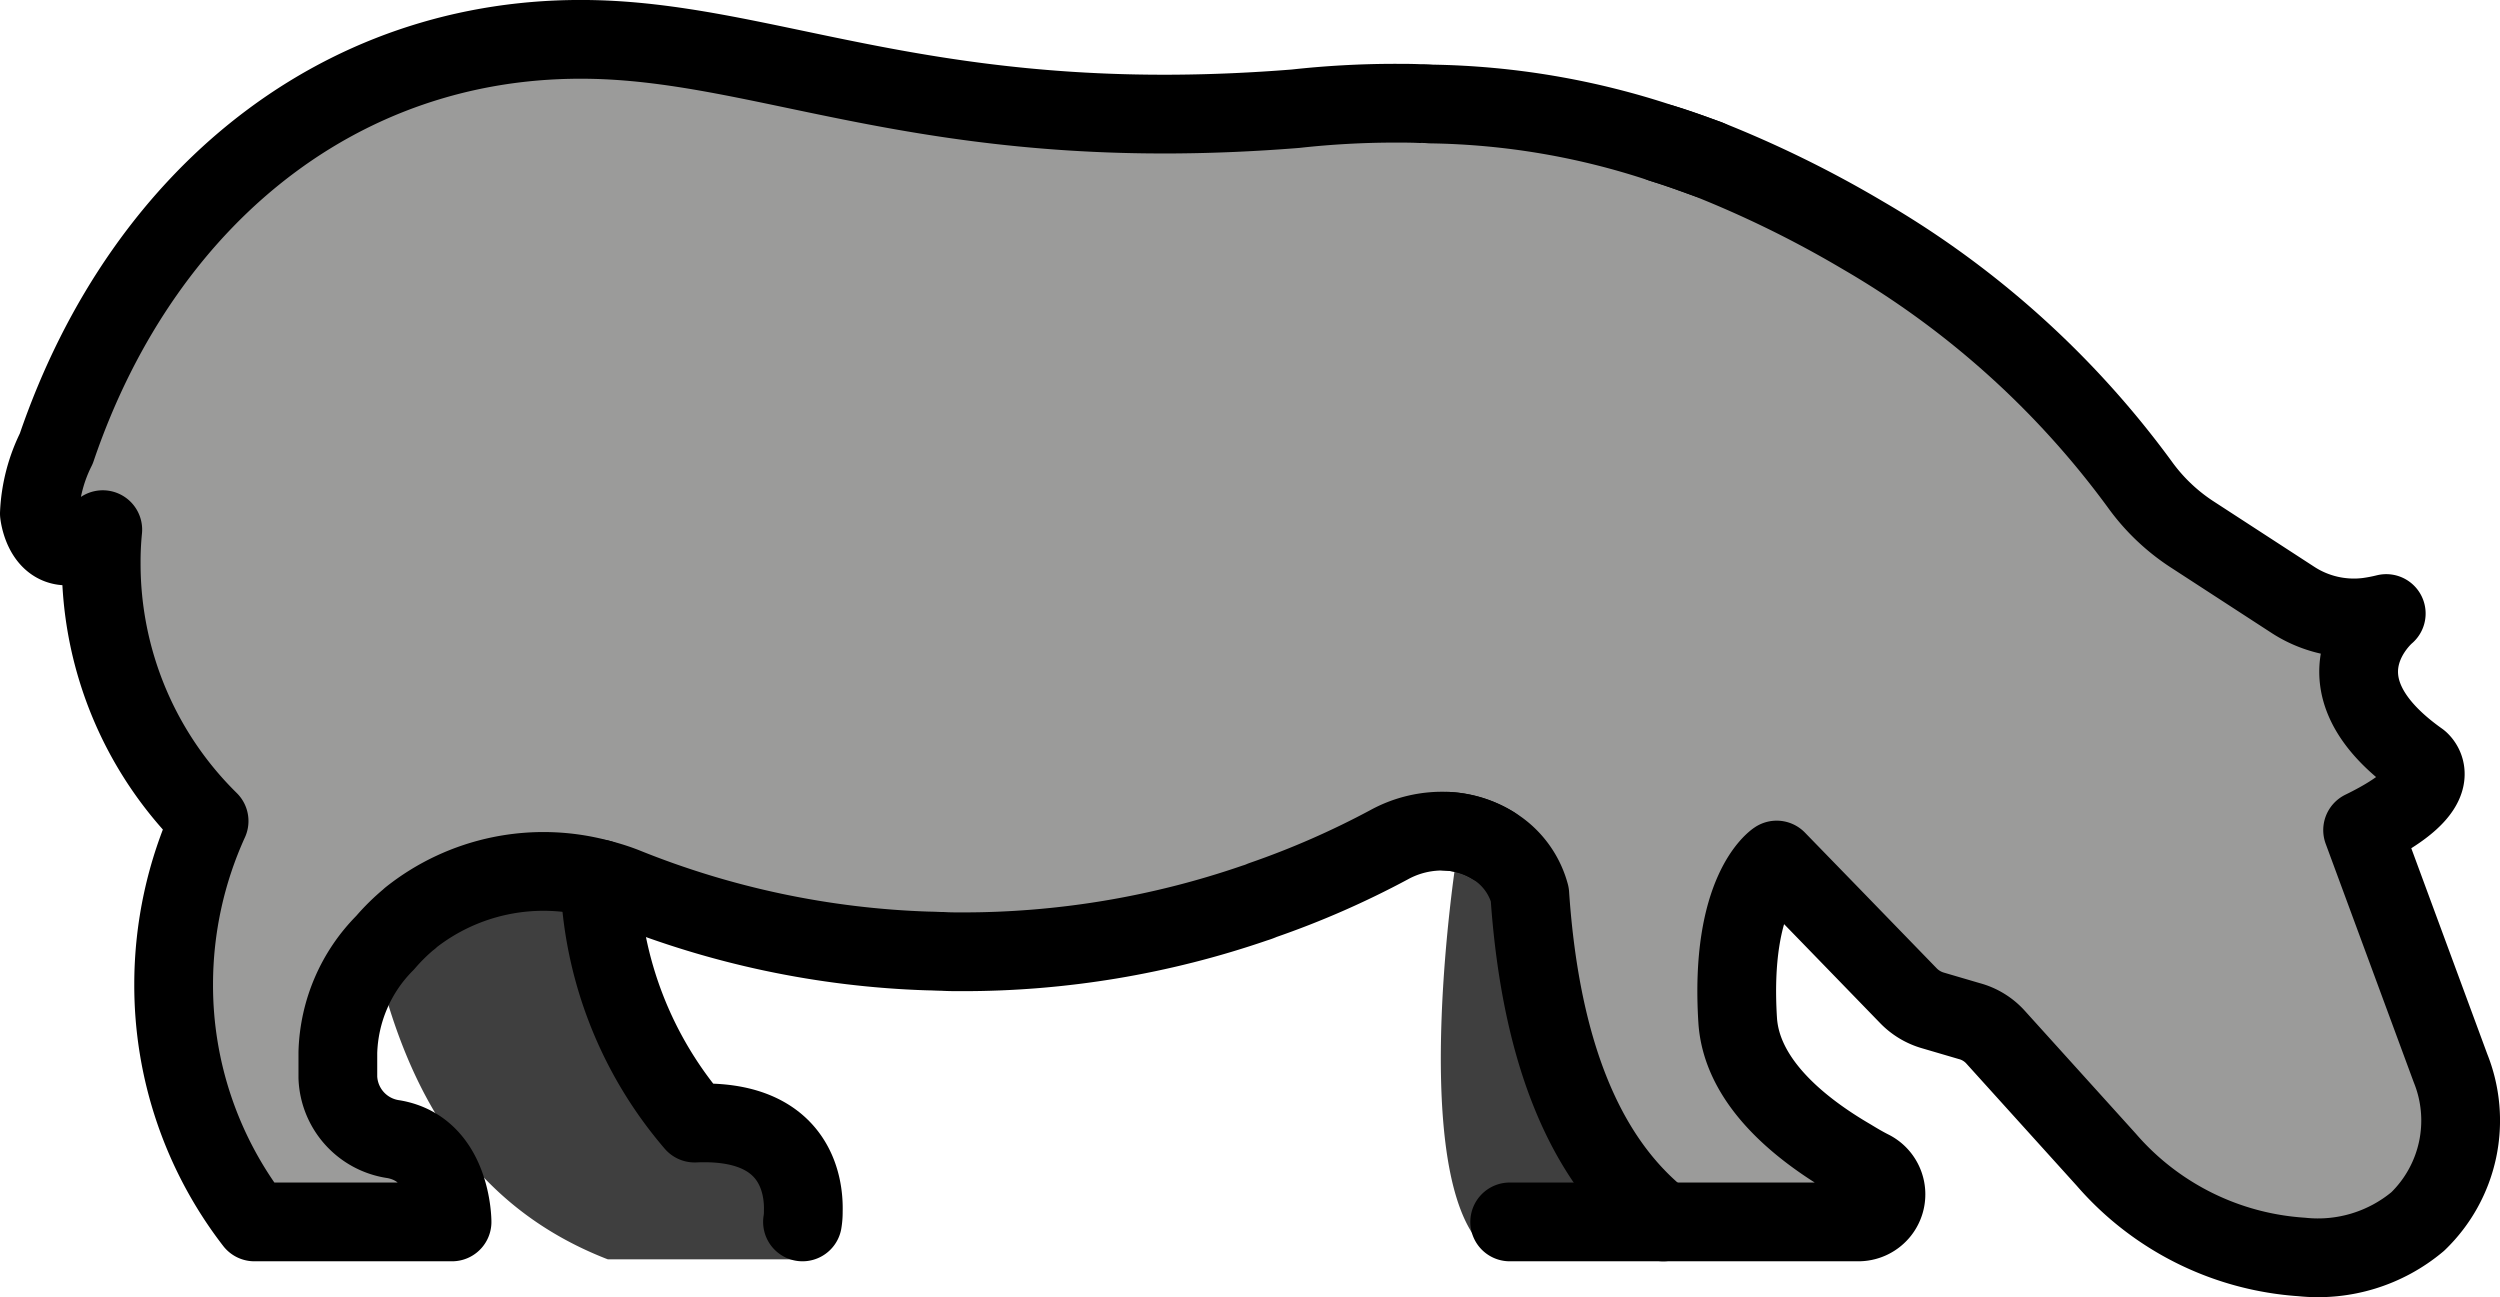 <svg xmlns="http://www.w3.org/2000/svg" xmlns:svg="http://www.w3.org/2000/svg" id="emoji" width="63.489" height="32.943" version="1.1" viewBox="0 0 63.489 32.943"><g id="color" transform="translate(-4.261,-19.509)"><path id="path1" fill="#3f3f3f" d="m 18.939,41.85 a 11.056,11.056 0 0 0 2.667,6.863 h 0.011 c 2.822,-0.122 3.066,1.738 3.044,2.479 a 1.677,1.677 0 0 1 -0.022,0.299 H 19.691 L 19.68,51.48 h -0.011 c -3.398,-1.328 -5.076,-4.168 -5.884,-7.732 z"/><path id="path2" fill="#3f3f3f" d="m 46.322,50.97 h -4.573 c -1.653,-2.18 -0.516,-9.57 -0.516,-9.57 a 2.156,2.156 0 0 1 1.114,1.25 c 0.328,4.12 1.712,6.81 3.975,8.32 z"/><path id="path3" fill="#9b9b9a" d="m 66.492,46.63 -2.23,-6.04 c 2.28,-1.11 1.44,-1.76 1.44,-1.76 -2.88,-2.04 -0.84,-3.74 -0.84,-3.74 a 4.277,4.277 0 0 1 -0.47,0.09 2.842,2.842 0 0 1 -1.92,-0.45 l -2.57,-1.67 a 4.985,4.985 0 0 1 -1.3,-1.25 23.059,23.059 0 0 0 -7.04,-6.33 28.048,28.048 0 0 0 -3.93,-1.93 c -0.38,-0.14 -0.77,-0.28 -1.16,-0.4 a 19.419,19.419 0 0 0 -5.87,-1 2.646,2.646 0 0 0 -0.28,-0.01 c -0.22,-0.01 -0.43,-0.01 -0.65,-0.01 a 23.148,23.148 0 0 0 -2.51,0.14 c -8.64,0.69 -12.81,-1.44 -17.2,-1.73 -6.66,-0.44 -12.02,3.74 -14.27,10.36 a 4.081,4.081 0 0 0 -0.43,1.65 c 0,0 0.16,1.54 1.61,0.41 a 8.279,8.279 0 0 0 -0.04,0.86 9.167,9.167 0 0 0 2.74,6.54 10.023,10.023 0 0 0 -0.9,4.14 9.829,9.829 0 0 0 2.05,6.04 h 5.02 c 0,0 0,-1.84 -1.48,-2.1 a 1.646,1.646 0 0 1 -1.42,-1.57 v -0.63 a 4.107,4.107 0 0 1 1.2,-2.79 5.095,5.095 0 0 1 0.62,-0.61 c 0.01,0 0.01,-0.01 0.02,-0.02 a 5.436,5.436 0 0 1 4.81,-0.99 5.112,5.112 0 0 1 0.63,0.2 22.61,22.61 0 0 0 8.08,1.64 c 0.16,0.01 0.31,0.01 0.47,0.01 a 22.758,22.758 0 0 0 7.46,-1.24 22.976,22.976 0 0 0 3.41,-1.48 2.792,2.792 0 0 1 1.49,-0.34 2.389,2.389 0 0 1 1.13,0.35 2.081,2.081 0 0 1 0.95,1.25 c 0.28,4.12 1.46,6.81 3.39,8.32 h 4.96 a 0.7,0.7 0 0 0 0.32,-1.32 c -1.63,-0.86 -3.28,-2.14 -3.39,-3.79 -0.21,-3.3 0.99,-4.08 0.99,-4.08 l 3.34,3.44 a 1.409,1.409 0 0 0 0.63,0.38 l 0.92,0.27 a 1.375,1.375 0 0 1 0.67,0.41 l 2.81,3.11 a 7.19,7.19 0 0 0 4.96,2.47 3.94,3.94 0 0 0 2.95,-0.9 3.563,3.563 0 0 0 0.83,-3.9 z"/></g><g id="line" transform="translate(-4.261,-19.509)"><path id="path4" fill="none" stroke="#000" stroke-linecap="round" stroke-linejoin="round" stroke-width="2" d="m 47.631,23.55 c -0.38,-0.14 -0.77,-0.28 -1.16,-0.4"/><path id="path5" fill="none" stroke="#000" stroke-linecap="round" stroke-linejoin="round" stroke-width="2" d="m 19.491,41.83 a 9.989,9.989 0 0 0 2.41,6.2 h 0.01 c 2.55,-0.11 2.77,1.57 2.75,2.24 a 1.52,1.52 0 0 1 -0.02,0.27"/><path id="path6" fill="none" stroke="#000" stroke-linecap="round" stroke-linejoin="round" stroke-width="2" d="m 46.501,50.54 c -1.93,-1.51 -3.11,-4.2 -3.39,-8.32 a 2.08,2.08 0 0 0 -0.95,-1.25 2.449,2.449 0 0 0 -1.13,-0.35"/><path id="path7" fill="none" stroke="#000" stroke-linecap="round" stroke-linejoin="round" stroke-width="2" d="m 42.601,50.54 h 8.86 a 0.7,0.7 0 0 0 0.32,-1.32 c -0.18,-0.09 -0.35,-0.19 -0.53,-0.3 -1.44,-0.84 -2.76,-2.02 -2.86,-3.49 -0.21,-3.3 0.99,-4.08 0.99,-4.08 l 1.39,1.43 1.95,2.01 a 1.409,1.409 0 0 0 0.63,0.38 l 0.92,0.27 a 1.376,1.376 0 0 1 0.67,0.41 l 2.81,3.11 a 7.191,7.191 0 0 0 4.96,2.47 3.941,3.941 0 0 0 2.95,-0.9 3.563,3.563 0 0 0 0.83,-3.9 l -2.23,-6.04 c 2.28,-1.11 1.44,-1.76 1.44,-1.76 -2.88,-2.04 -0.84,-3.74 -0.84,-3.74 a 4.299,4.299 0 0 1 -0.47,0.09 2.842,2.842 0 0 1 -1.92,-0.45 l -2.57,-1.67 a 4.985,4.985 0 0 1 -1.3,-1.25 23.058,23.058 0 0 0 -7.04,-6.33 28.048,28.048 0 0 0 -3.93,-1.93 c -0.38,-0.14 -0.77,-0.28 -1.16,-0.4 a 19.419,19.419 0 0 0 -5.87,-1 2.62,2.62 0 0 0 -0.28,-0.01 c -0.22,-0.01 -0.43,-0.01 -0.65,-0.01 a 23.172,23.172 0 0 0 -2.51,0.14 c -8.64,0.69 -12.81,-1.44 -17.2,-1.73 -6.66,-0.44 -12.02,3.74 -14.27,10.36 a 4.079,4.079 0 0 0 -0.43,1.65 c 0,0 0.16,1.54 1.61,0.41 a 8.25,8.25 0 0 0 -0.04,0.86 9.167,9.167 0 0 0 2.74,6.54 10.021,10.021 0 0 0 -0.9,4.14 9.829,9.829 0 0 0 2.05,6.04 h 5.02 c 0,0 0,-1.84 -1.48,-2.1 a 1.646,1.646 0 0 1 -1.42,-1.57 v -0.63 a 4.108,4.108 0 0 1 1.2,-2.79 5.11,5.11 0 0 1 0.62,-0.61 c 0.01,0 0.01,-0.01 0.02,-0.02 a 5.436,5.436 0 0 1 4.81,-0.99 5.098,5.098 0 0 1 0.63,0.2 22.503,22.503 0 0 0 7.72,1.63 c 0.12,0 0.24,0.01 0.36,0.01 0.16,0.01 0.31,0.01 0.47,0.01 a 22.759,22.759 0 0 0 7.46,-1.24 1.458,1.458 0 0 0 0.19,-0.07 21.966,21.966 0 0 0 3.22,-1.41 2.794,2.794 0 0 1 1.49,-0.34 2.48,2.48 0 0 1 1.13,0.35"/></g></svg>